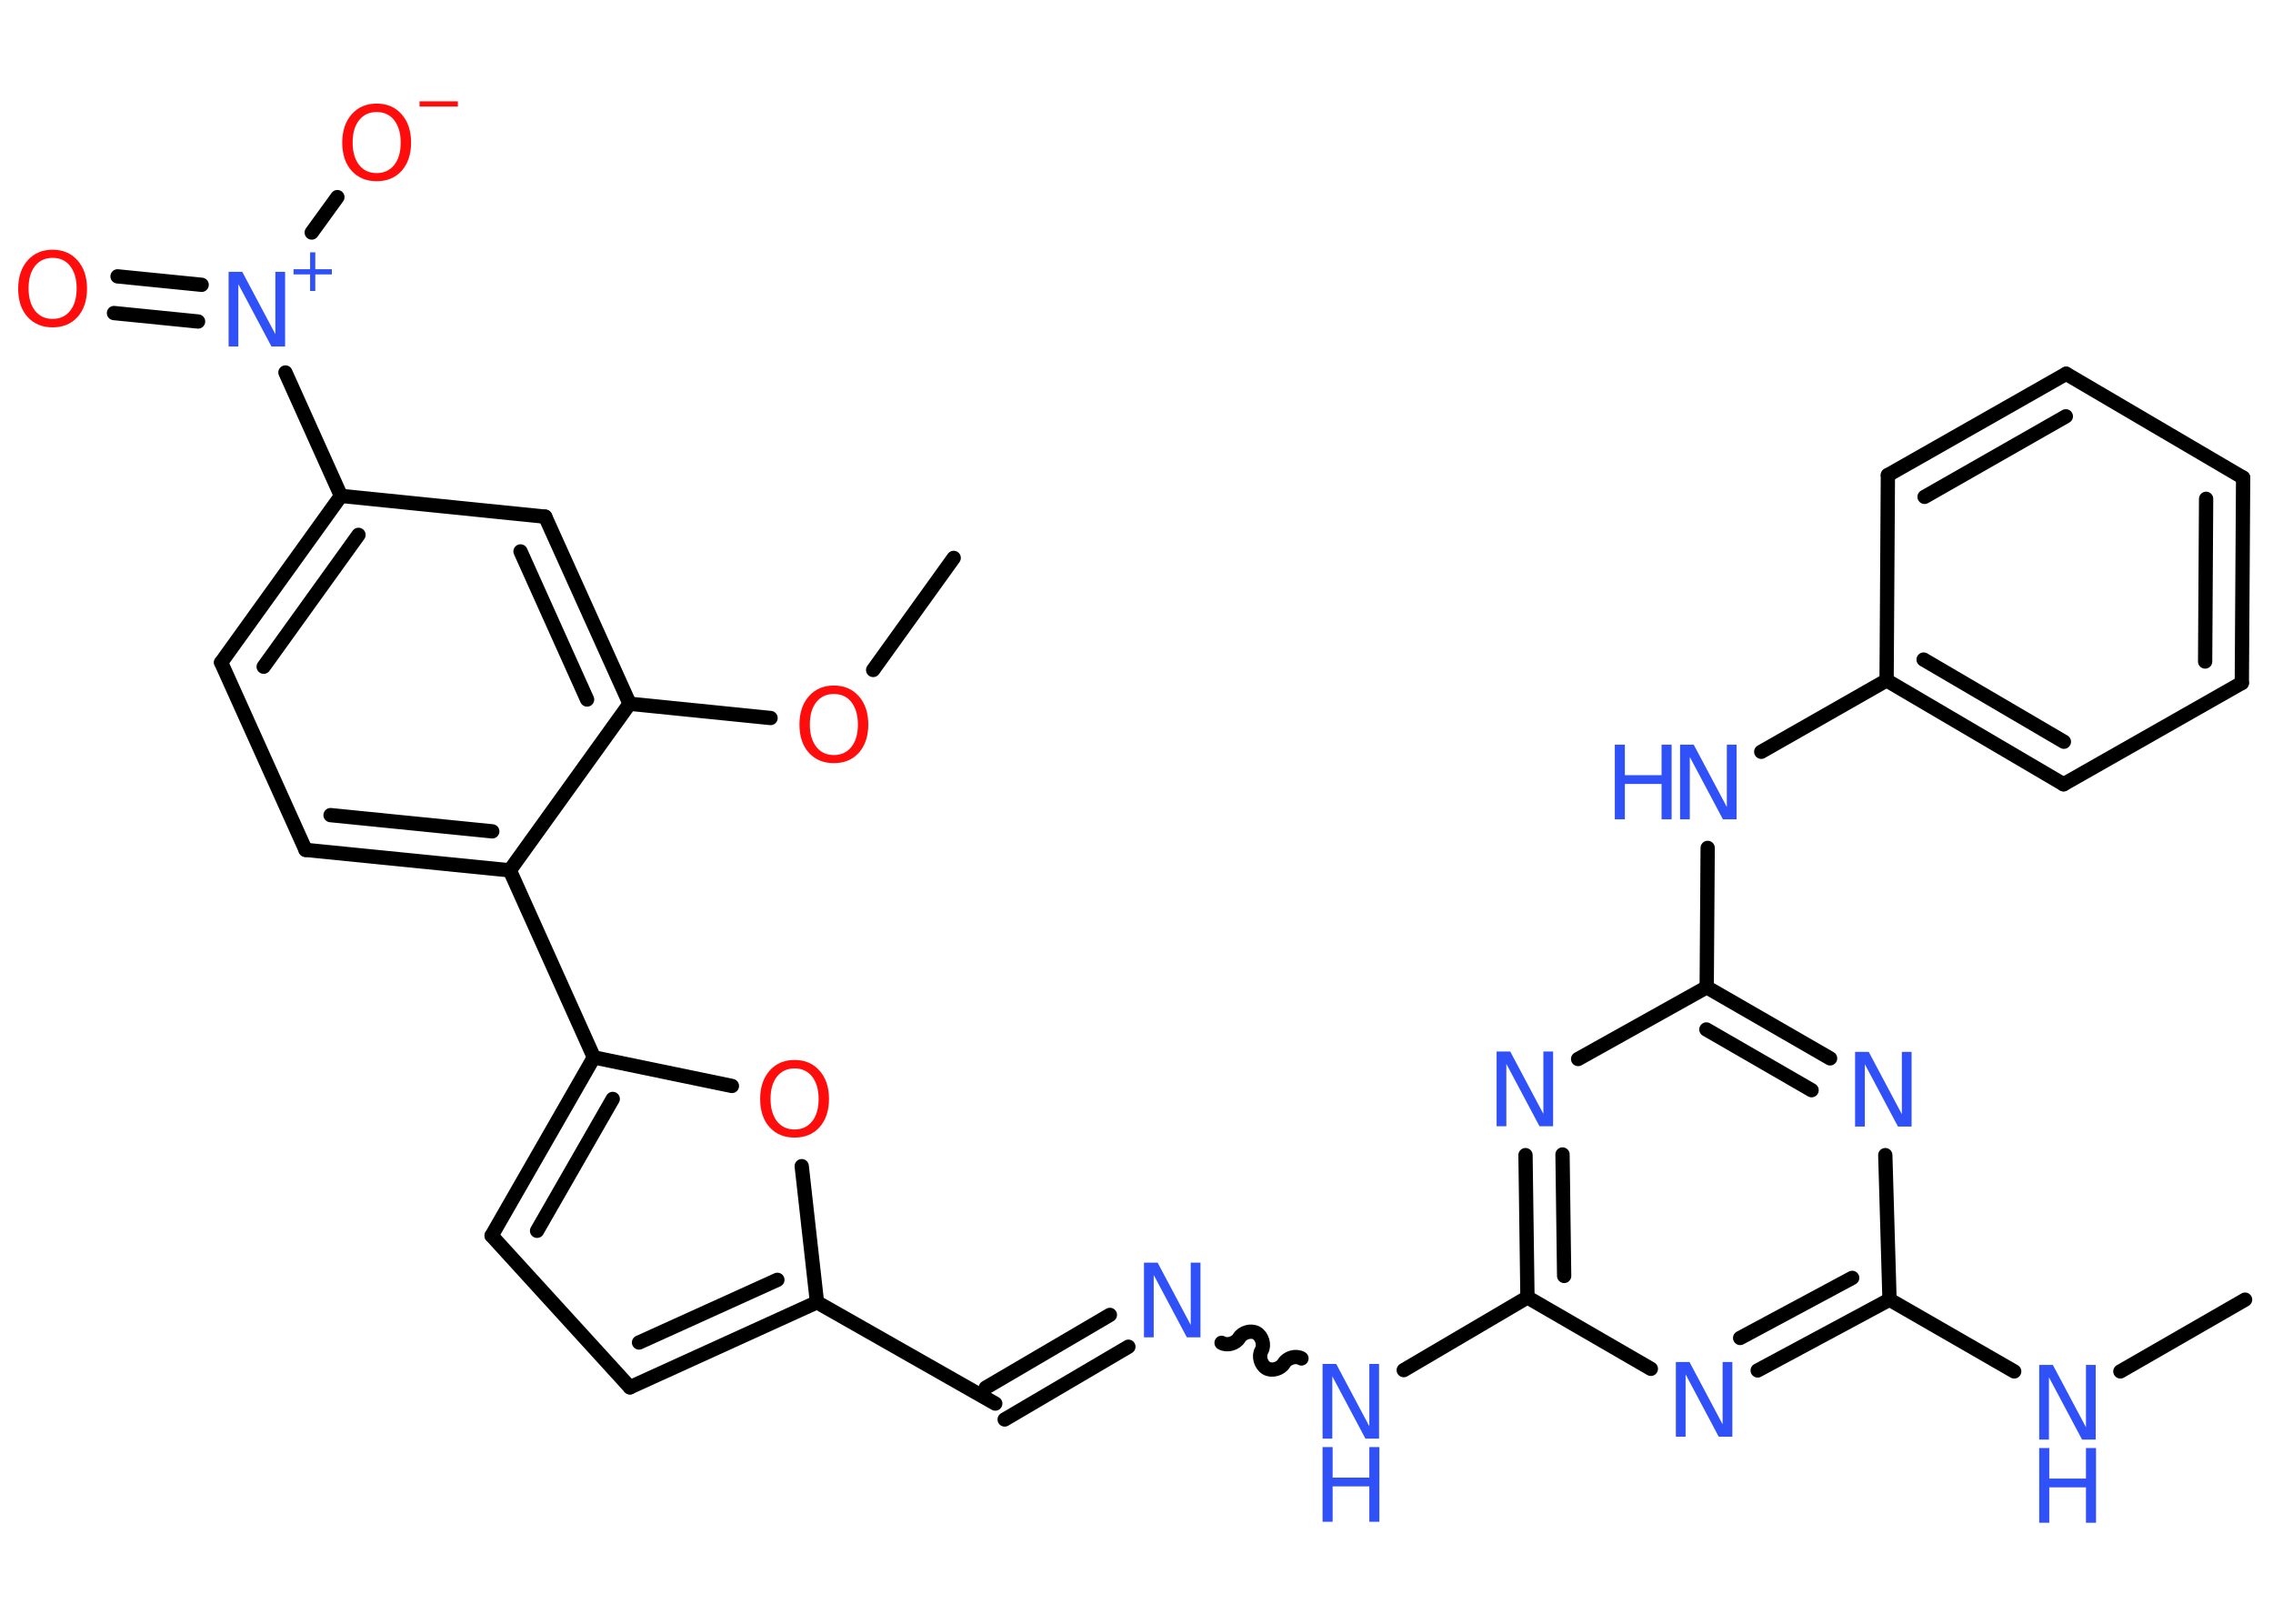 <?xml version='1.0' encoding='UTF-8'?>
<!DOCTYPE svg PUBLIC "-//W3C//DTD SVG 1.1//EN" "http://www.w3.org/Graphics/SVG/1.1/DTD/svg11.dtd">
<svg version='1.2' xmlns='http://www.w3.org/2000/svg' xmlns:xlink='http://www.w3.org/1999/xlink' width='70.0mm' height='50.0mm' viewBox='0 0 70.0 50.0'>
  <desc>Generated by the Chemistry Development Kit (http://github.com/cdk)</desc>
  <g stroke-linecap='round' stroke-linejoin='round' stroke='#000000' stroke-width='.44' fill='#3050F8'>
    <rect x='.0' y='.0' width='70.0' height='50.0' fill='#FFFFFF' stroke='none'/>
    <g id='mol1' class='mol'>
      <line id='mol1bnd1' class='bond' x1='69.14' y1='40.02' x2='65.3' y2='42.23'/>
      <line id='mol1bnd2' class='bond' x1='62.03' y1='42.23' x2='58.19' y2='40.02'/>
      <g id='mol1bnd3' class='bond'>
        <line x1='54.13' y1='42.2' x2='58.19' y2='40.02'/>
        <line x1='53.59' y1='41.2' x2='57.04' y2='39.35'/>
      </g>
      <line id='mol1bnd4' class='bond' x1='50.84' y1='42.15' x2='47.04' y2='39.95'/>
      <line id='mol1bnd5' class='bond' x1='47.04' y1='39.95' x2='43.23' y2='42.19'/>
      <path id='mol1bnd6' class='bond' d='M37.62 41.35c.17 .1 .44 .02 .54 -.15c.1 -.17 .37 -.25 .54 -.15c.17 .1 .25 .37 .15 .54c-.1 .17 -.02 .44 .15 .54c.17 .1 .44 .02 .54 -.15c.1 -.17 .37 -.25 .54 -.15' fill='none' stroke='#000000' stroke-width='.44'/>
      <g id='mol1bnd7' class='bond'>
        <line x1='34.75' y1='41.47' x2='30.94' y2='43.71'/>
        <line x1='34.18' y1='40.49' x2='30.36' y2='42.73'/>
      </g>
      <line id='mol1bnd8' class='bond' x1='30.65' y1='43.22' x2='25.16' y2='40.1'/>
      <g id='mol1bnd9' class='bond'>
        <line x1='19.4' y1='42.72' x2='25.16' y2='40.1'/>
        <line x1='19.68' y1='41.34' x2='23.94' y2='39.41'/>
      </g>
      <line id='mol1bnd10' class='bond' x1='19.4' y1='42.72' x2='15.14' y2='38.05'/>
      <g id='mol1bnd11' class='bond'>
        <line x1='18.29' y1='32.56' x2='15.14' y2='38.05'/>
        <line x1='18.87' y1='33.84' x2='16.54' y2='37.9'/>
      </g>
      <line id='mol1bnd12' class='bond' x1='18.29' y1='32.56' x2='15.7' y2='26.8'/>
      <g id='mol1bnd13' class='bond'>
        <line x1='9.41' y1='26.17' x2='15.7' y2='26.8'/>
        <line x1='10.18' y1='25.1' x2='15.16' y2='25.6'/>
      </g>
      <line id='mol1bnd14' class='bond' x1='9.41' y1='26.17' x2='6.81' y2='20.4'/>
      <g id='mol1bnd15' class='bond'>
        <line x1='10.5' y1='15.27' x2='6.81' y2='20.4'/>
        <line x1='11.04' y1='16.47' x2='8.12' y2='20.53'/>
      </g>
      <line id='mol1bnd16' class='bond' x1='10.5' y1='15.27' x2='8.79' y2='11.47'/>
      <g id='mol1bnd17' class='bond'>
        <line x1='6.1' y1='9.9' x2='3.51' y2='9.64'/>
        <line x1='6.21' y1='8.77' x2='3.62' y2='8.51'/>
      </g>
      <line id='mol1bnd18' class='bond' x1='9.6' y1='7.16' x2='10.39' y2='6.07'/>
      <line id='mol1bnd19' class='bond' x1='10.5' y1='15.27' x2='16.79' y2='15.91'/>
      <g id='mol1bnd20' class='bond'>
        <line x1='19.39' y1='21.67' x2='16.79' y2='15.91'/>
        <line x1='18.08' y1='21.54' x2='16.03' y2='16.98'/>
      </g>
      <line id='mol1bnd21' class='bond' x1='15.7' y1='26.8' x2='19.39' y2='21.67'/>
      <line id='mol1bnd22' class='bond' x1='19.39' y1='21.67' x2='23.73' y2='22.11'/>
      <line id='mol1bnd23' class='bond' x1='26.89' y1='20.63' x2='29.37' y2='17.18'/>
      <line id='mol1bnd24' class='bond' x1='18.29' y1='32.56' x2='22.54' y2='33.44'/>
      <line id='mol1bnd25' class='bond' x1='25.16' y1='40.1' x2='24.69' y2='35.91'/>
      <g id='mol1bnd26' class='bond'>
        <line x1='46.98' y1='35.57' x2='47.04' y2='39.95'/>
        <line x1='48.12' y1='35.55' x2='48.17' y2='39.29'/>
      </g>
      <line id='mol1bnd27' class='bond' x1='48.6' y1='32.61' x2='52.56' y2='30.4'/>
      <line id='mol1bnd28' class='bond' x1='52.56' y1='30.4' x2='52.59' y2='26.11'/>
      <line id='mol1bnd29' class='bond' x1='54.24' y1='23.15' x2='58.1' y2='20.95'/>
      <g id='mol1bnd30' class='bond'>
        <line x1='58.1' y1='20.95' x2='63.55' y2='24.15'/>
        <line x1='59.24' y1='20.31' x2='63.56' y2='22.84'/>
      </g>
      <line id='mol1bnd31' class='bond' x1='63.55' y1='24.15' x2='69.04' y2='21.03'/>
      <g id='mol1bnd32' class='bond'>
        <line x1='69.04' y1='21.03' x2='69.08' y2='14.71'/>
        <line x1='67.91' y1='20.37' x2='67.94' y2='15.36'/>
      </g>
      <line id='mol1bnd33' class='bond' x1='69.08' y1='14.71' x2='63.63' y2='11.51'/>
      <g id='mol1bnd34' class='bond'>
        <line x1='63.63' y1='11.51' x2='58.14' y2='14.63'/>
        <line x1='63.62' y1='12.82' x2='59.27' y2='15.3'/>
      </g>
      <line id='mol1bnd35' class='bond' x1='58.1' y1='20.95' x2='58.14' y2='14.63'/>
      <g id='mol1bnd36' class='bond'>
        <line x1='56.36' y1='32.59' x2='52.56' y2='30.4'/>
        <line x1='55.79' y1='33.57' x2='52.55' y2='31.7'/>
      </g>
      <line id='mol1bnd37' class='bond' x1='58.19' y1='40.02' x2='58.06' y2='35.57'/>
      <g id='mol1atm2' class='atom'>
        <path d='M62.8 42.03h.42l1.02 1.92v-1.92h.3v2.3h-.42l-1.02 -1.92v1.92h-.3v-2.3z' stroke='none'/>
        <path d='M62.8 44.59h.31v.94h1.13v-.94h.31v2.3h-.31v-1.09h-1.13v1.09h-.31v-2.3z' stroke='none'/>
      </g>
      <path id='mol1atm4' class='atom' d='M51.61 41.94h.42l1.02 1.92v-1.92h.3v2.3h-.42l-1.02 -1.92v1.92h-.3v-2.3z' stroke='none'/>
      <g id='mol1atm6' class='atom'>
        <path d='M40.73 42.0h.42l1.02 1.92v-1.92h.3v2.3h-.42l-1.02 -1.92v1.92h-.3v-2.3z' stroke='none'/>
        <path d='M40.73 44.56h.31v.94h1.13v-.94h.31v2.3h-.31v-1.09h-1.13v1.09h-.31v-2.3z' stroke='none'/>
      </g>
      <path id='mol1atm7' class='atom' d='M35.23 38.88h.42l1.02 1.92v-1.92h.3v2.3h-.42l-1.02 -1.92v1.92h-.3v-2.3z' stroke='none'/>
      <g id='mol1atm17' class='atom'>
        <path d='M7.04 8.37h.42l1.02 1.92v-1.92h.3v2.3h-.42l-1.02 -1.92v1.92h-.3v-2.3z' stroke='none'/>
        <path d='M9.71 7.77v.52h.51v.16h-.51v.51h-.16v-.51h-.51v-.16h.51v-.52h.16z' stroke='none'/>
      </g>
      <path id='mol1atm18' class='atom' d='M1.62 7.94q-.34 .0 -.54 .25q-.2 .25 -.2 .69q.0 .43 .2 .69q.2 .25 .54 .25q.34 .0 .54 -.25q.2 -.25 .2 -.69q.0 -.43 -.2 -.69q-.2 -.25 -.54 -.25zM1.62 7.69q.48 .0 .77 .33q.29 .33 .29 .87q.0 .54 -.29 .87q-.29 .32 -.77 .32q-.48 .0 -.77 -.32q-.29 -.32 -.29 -.87q.0 -.54 .29 -.87q.29 -.33 .77 -.33z' stroke='none' fill='#FF0D0D'/>
      <g id='mol1atm19' class='atom'>
        <path d='M11.6 3.45q-.34 .0 -.54 .25q-.2 .25 -.2 .69q.0 .43 .2 .69q.2 .25 .54 .25q.34 .0 .54 -.25q.2 -.25 .2 -.69q.0 -.43 -.2 -.69q-.2 -.25 -.54 -.25zM11.6 3.19q.48 .0 .77 .33q.29 .33 .29 .87q.0 .54 -.29 .87q-.29 .32 -.77 .32q-.48 .0 -.77 -.32q-.29 -.32 -.29 -.87q.0 -.54 .29 -.87q.29 -.33 .77 -.33z' stroke='none' fill='#FF0D0D'/>
        <path d='M12.92 3.12h1.18v.16h-1.18v-.16z' stroke='none' fill='#FF0D0D'/>
      </g>
      <path id='mol1atm22' class='atom' d='M25.68 21.37q-.34 .0 -.54 .25q-.2 .25 -.2 .69q.0 .43 .2 .69q.2 .25 .54 .25q.34 .0 .54 -.25q.2 -.25 .2 -.69q.0 -.43 -.2 -.69q-.2 -.25 -.54 -.25zM25.68 21.11q.48 .0 .77 .33q.29 .33 .29 .87q.0 .54 -.29 .87q-.29 .32 -.77 .32q-.48 .0 -.77 -.32q-.29 -.32 -.29 -.87q.0 -.54 .29 -.87q.29 -.33 .77 -.33z' stroke='none' fill='#FF0D0D'/>
      <path id='mol1atm24' class='atom' d='M24.47 32.9q-.34 .0 -.54 .25q-.2 .25 -.2 .69q.0 .43 .2 .69q.2 .25 .54 .25q.34 .0 .54 -.25q.2 -.25 .2 -.69q.0 -.43 -.2 -.69q-.2 -.25 -.54 -.25zM24.47 32.64q.48 .0 .77 .33q.29 .33 .29 .87q.0 .54 -.29 .87q-.29 .32 -.77 .32q-.48 .0 -.77 -.32q-.29 -.32 -.29 -.87q.0 -.54 .29 -.87q.29 -.33 .77 -.33z' stroke='none' fill='#FF0D0D'/>
      <path id='mol1atm25' class='atom' d='M46.09 32.38h.42l1.02 1.92v-1.92h.3v2.3h-.42l-1.02 -1.92v1.92h-.3v-2.3z' stroke='none'/>
      <g id='mol1atm27' class='atom'>
        <path d='M51.74 22.93h.42l1.02 1.92v-1.92h.3v2.3h-.42l-1.02 -1.92v1.92h-.3v-2.3z' stroke='none'/>
        <path d='M49.73 22.93h.31v.94h1.13v-.94h.31v2.3h-.31v-1.09h-1.13v1.09h-.31v-2.3z' stroke='none'/>
      </g>
      <path id='mol1atm34' class='atom' d='M57.13 32.39h.42l1.02 1.92v-1.92h.3v2.3h-.42l-1.02 -1.92v1.92h-.3v-2.3z' stroke='none'/>
    </g>
  </g>
</svg>
